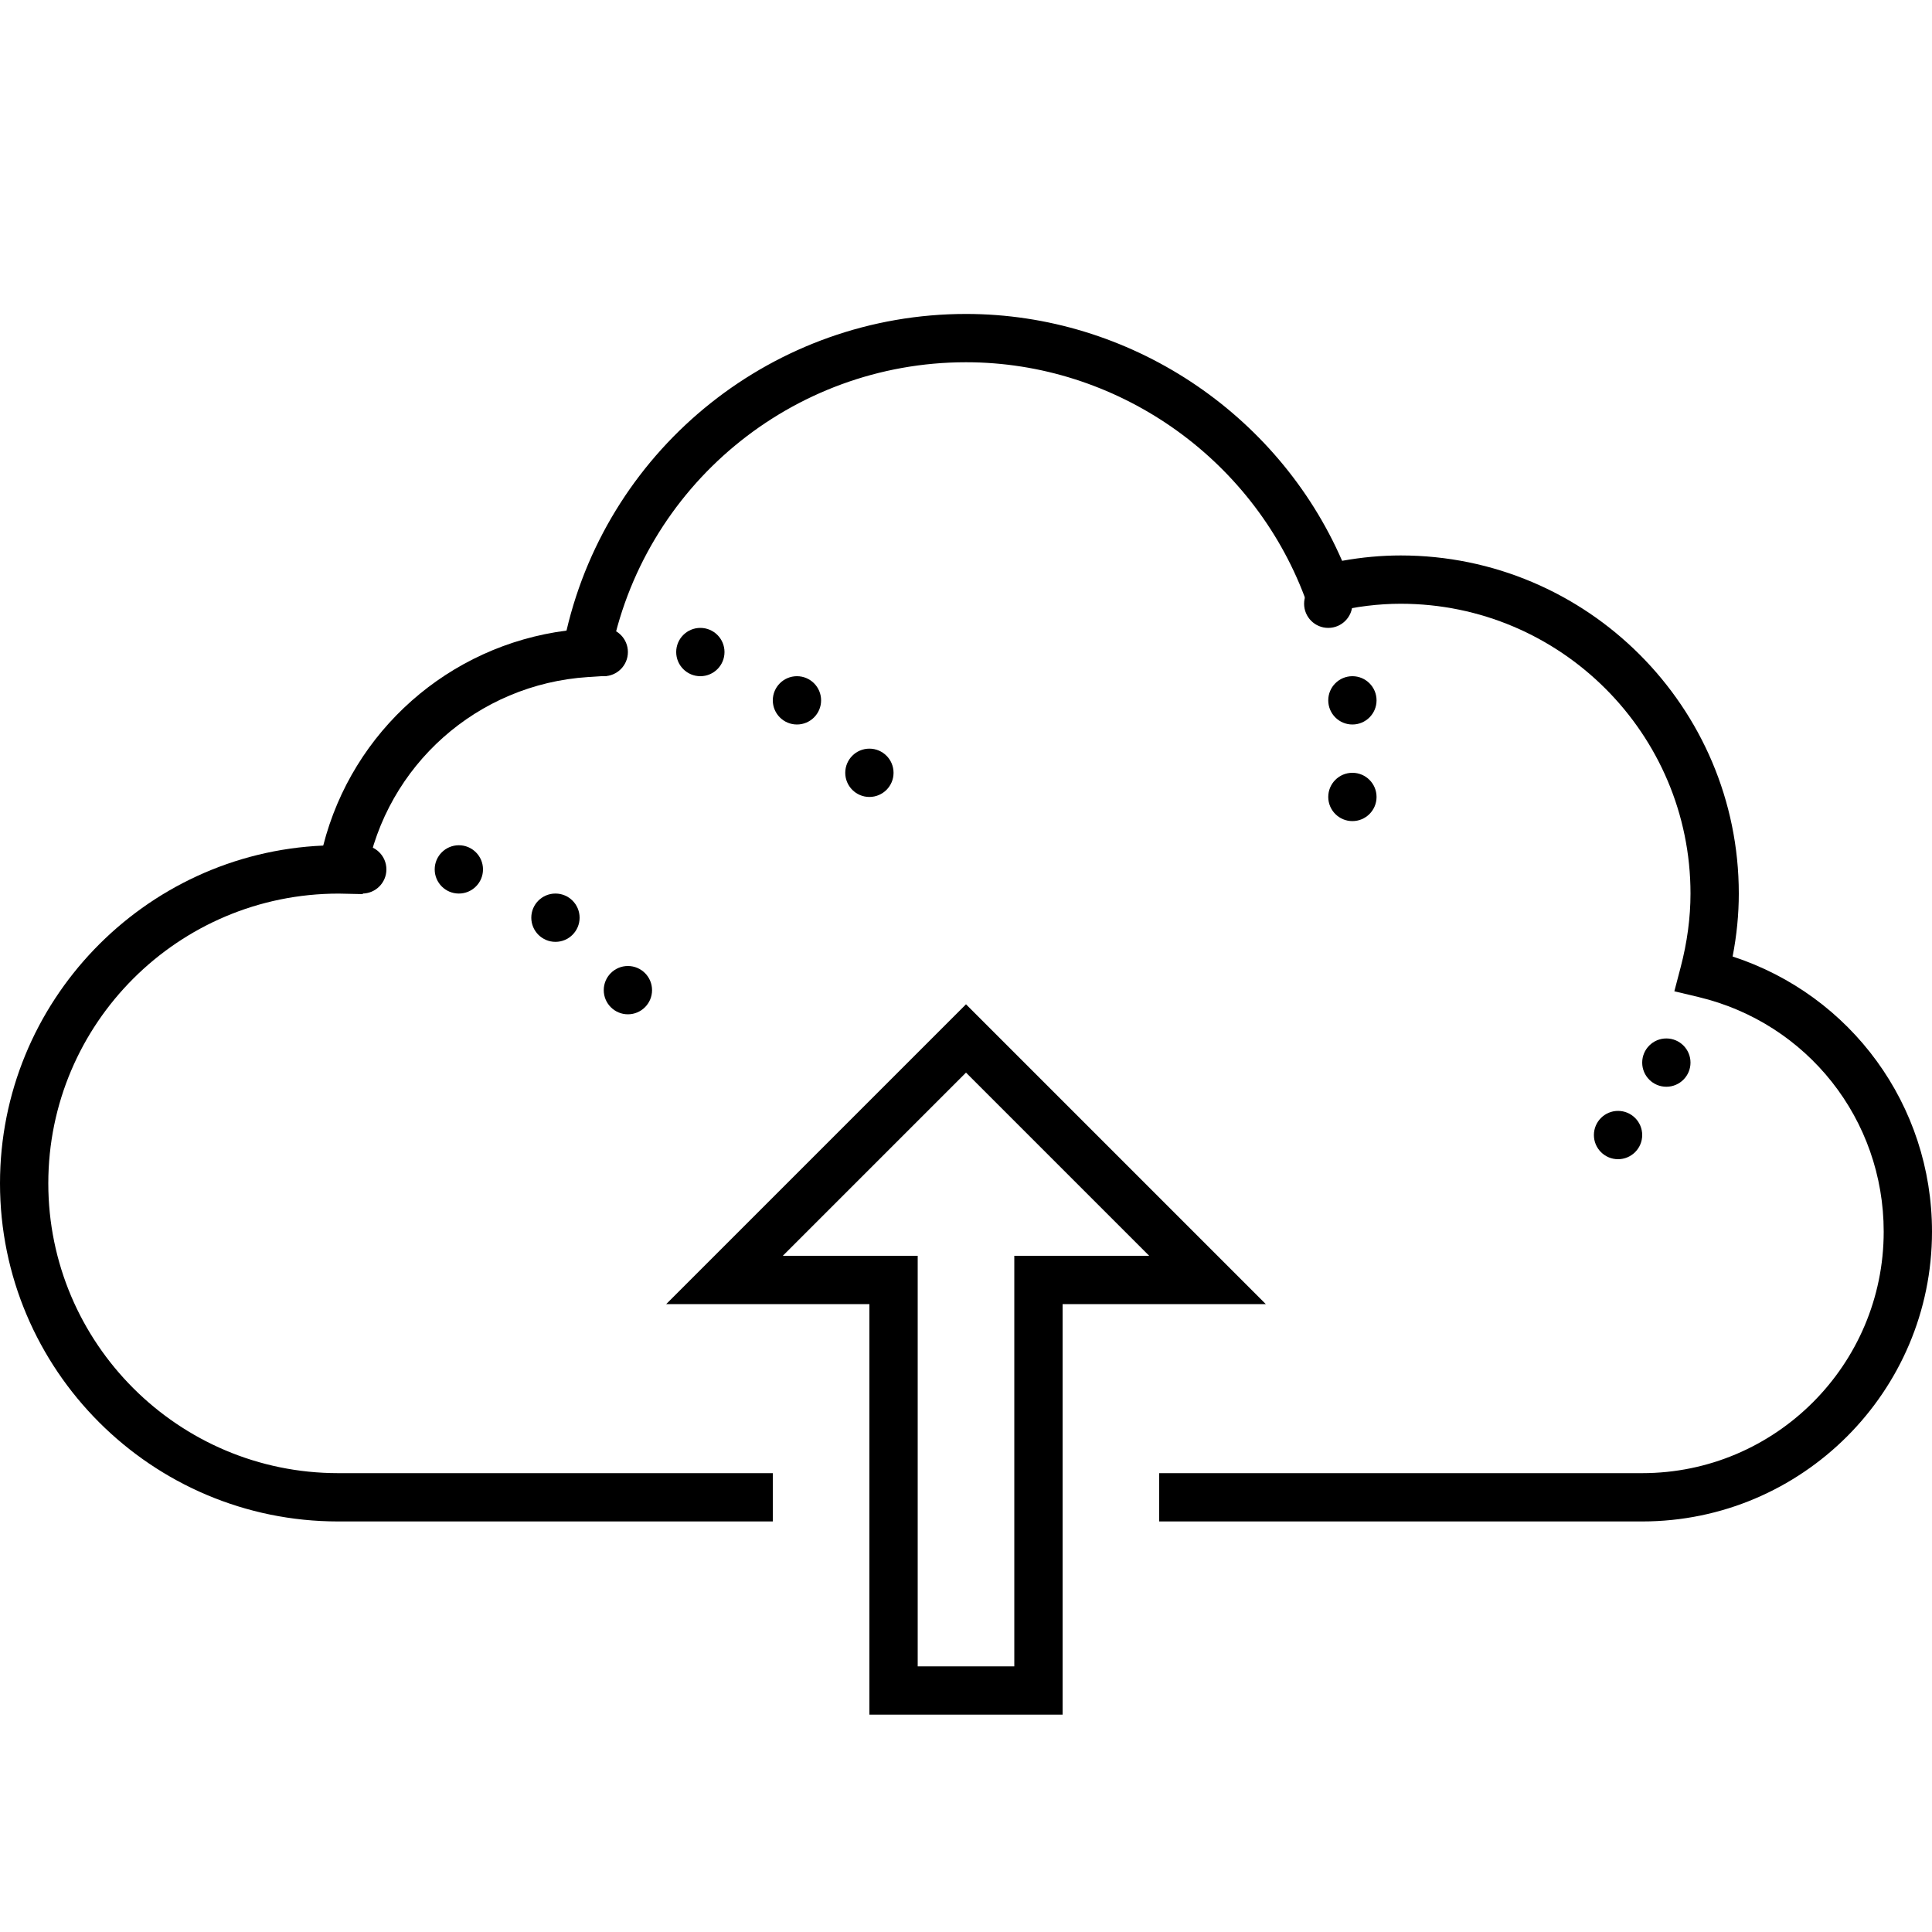 <?xml version="1.0" encoding="iso-8859-1"?>
<!-- Generator: Adobe Illustrator 21.0.2, SVG Export Plug-In . SVG Version: 6.00 Build 0)  -->
<svg xmlns="http://www.w3.org/2000/svg" xmlns:xlink="http://www.w3.org/1999/xlink" version="1.1" id="Layer_1" x="0px" y="0px" viewBox="0 0 80 80" style="enable-background:new 0 0 80 80;" xml:space="preserve" width="480px" height="480px">
<circle cx="15" cy="36" r="1"/>
<circle cx="19" cy="36" r="1"/>
<circle cx="23" cy="38" r="1"/>
<circle cx="26" cy="41" r="1"/>
<circle cx="25" cy="27" r="1"/>
<circle cx="29" cy="27" r="1"/>
<circle cx="33" cy="29" r="1"/>
<circle cx="36" cy="32" r="1"/>
<circle cx="56" cy="29" r="1"/>
<circle cx="56" cy="33" r="1"/>
<circle cx="55" cy="25" r="1"/>
<circle cx="69" cy="44" r="1"/>
<circle cx="67" cy="47" r="1"/>
<path d="M71.744,39.607C71.914,38.73,72,37.857,72,37c0-7.72-6.28-14-14-14c-0.792,0-1.605,0.074-2.426,0.222  C52.893,17.074,46.74,13,40,13c-7.917,0-14.755,5.47-16.542,13.111c-4.873,0.625-8.861,4.152-10.074,8.902  C5.949,35.337,0,41.486,0,49c0,7.72,6.28,14,14,14h18v-2H14C7.383,61,2,55.617,2,49c0-6.615,5.381-11.998,12.022-11.998  c0.001,0,0.003,0,0.004,0l0.994,0.021l0.153-0.833c0.825-4.506,4.599-7.86,9.177-8.155l0.775-0.05l0.143-0.764  C26.596,20.14,32.792,15,40,15c6.2,0,11.836,3.907,14.026,9.724l0.311,0.825l0.857-0.205C56.148,25.115,57.093,25,58,25  c6.617,0,12,5.383,12,12c0,0.997-0.138,2.025-0.409,3.057l-0.26,0.99l0.996,0.237C74.844,42.362,78,46.357,78,51  c0,5.514-4.486,10-10,10H48v2h20c6.617,0,12-5.383,12-12C80,45.761,76.652,41.208,71.744,39.607z"/>
<g>
	<g>
		<polygon style="fill:none;stroke:#000000;stroke-width:2;stroke-miterlimit:10;" points="50,53 40,43 30,53 37,53 37,70 43,70     43,53   "/>
	</g>
</g>
</svg>
